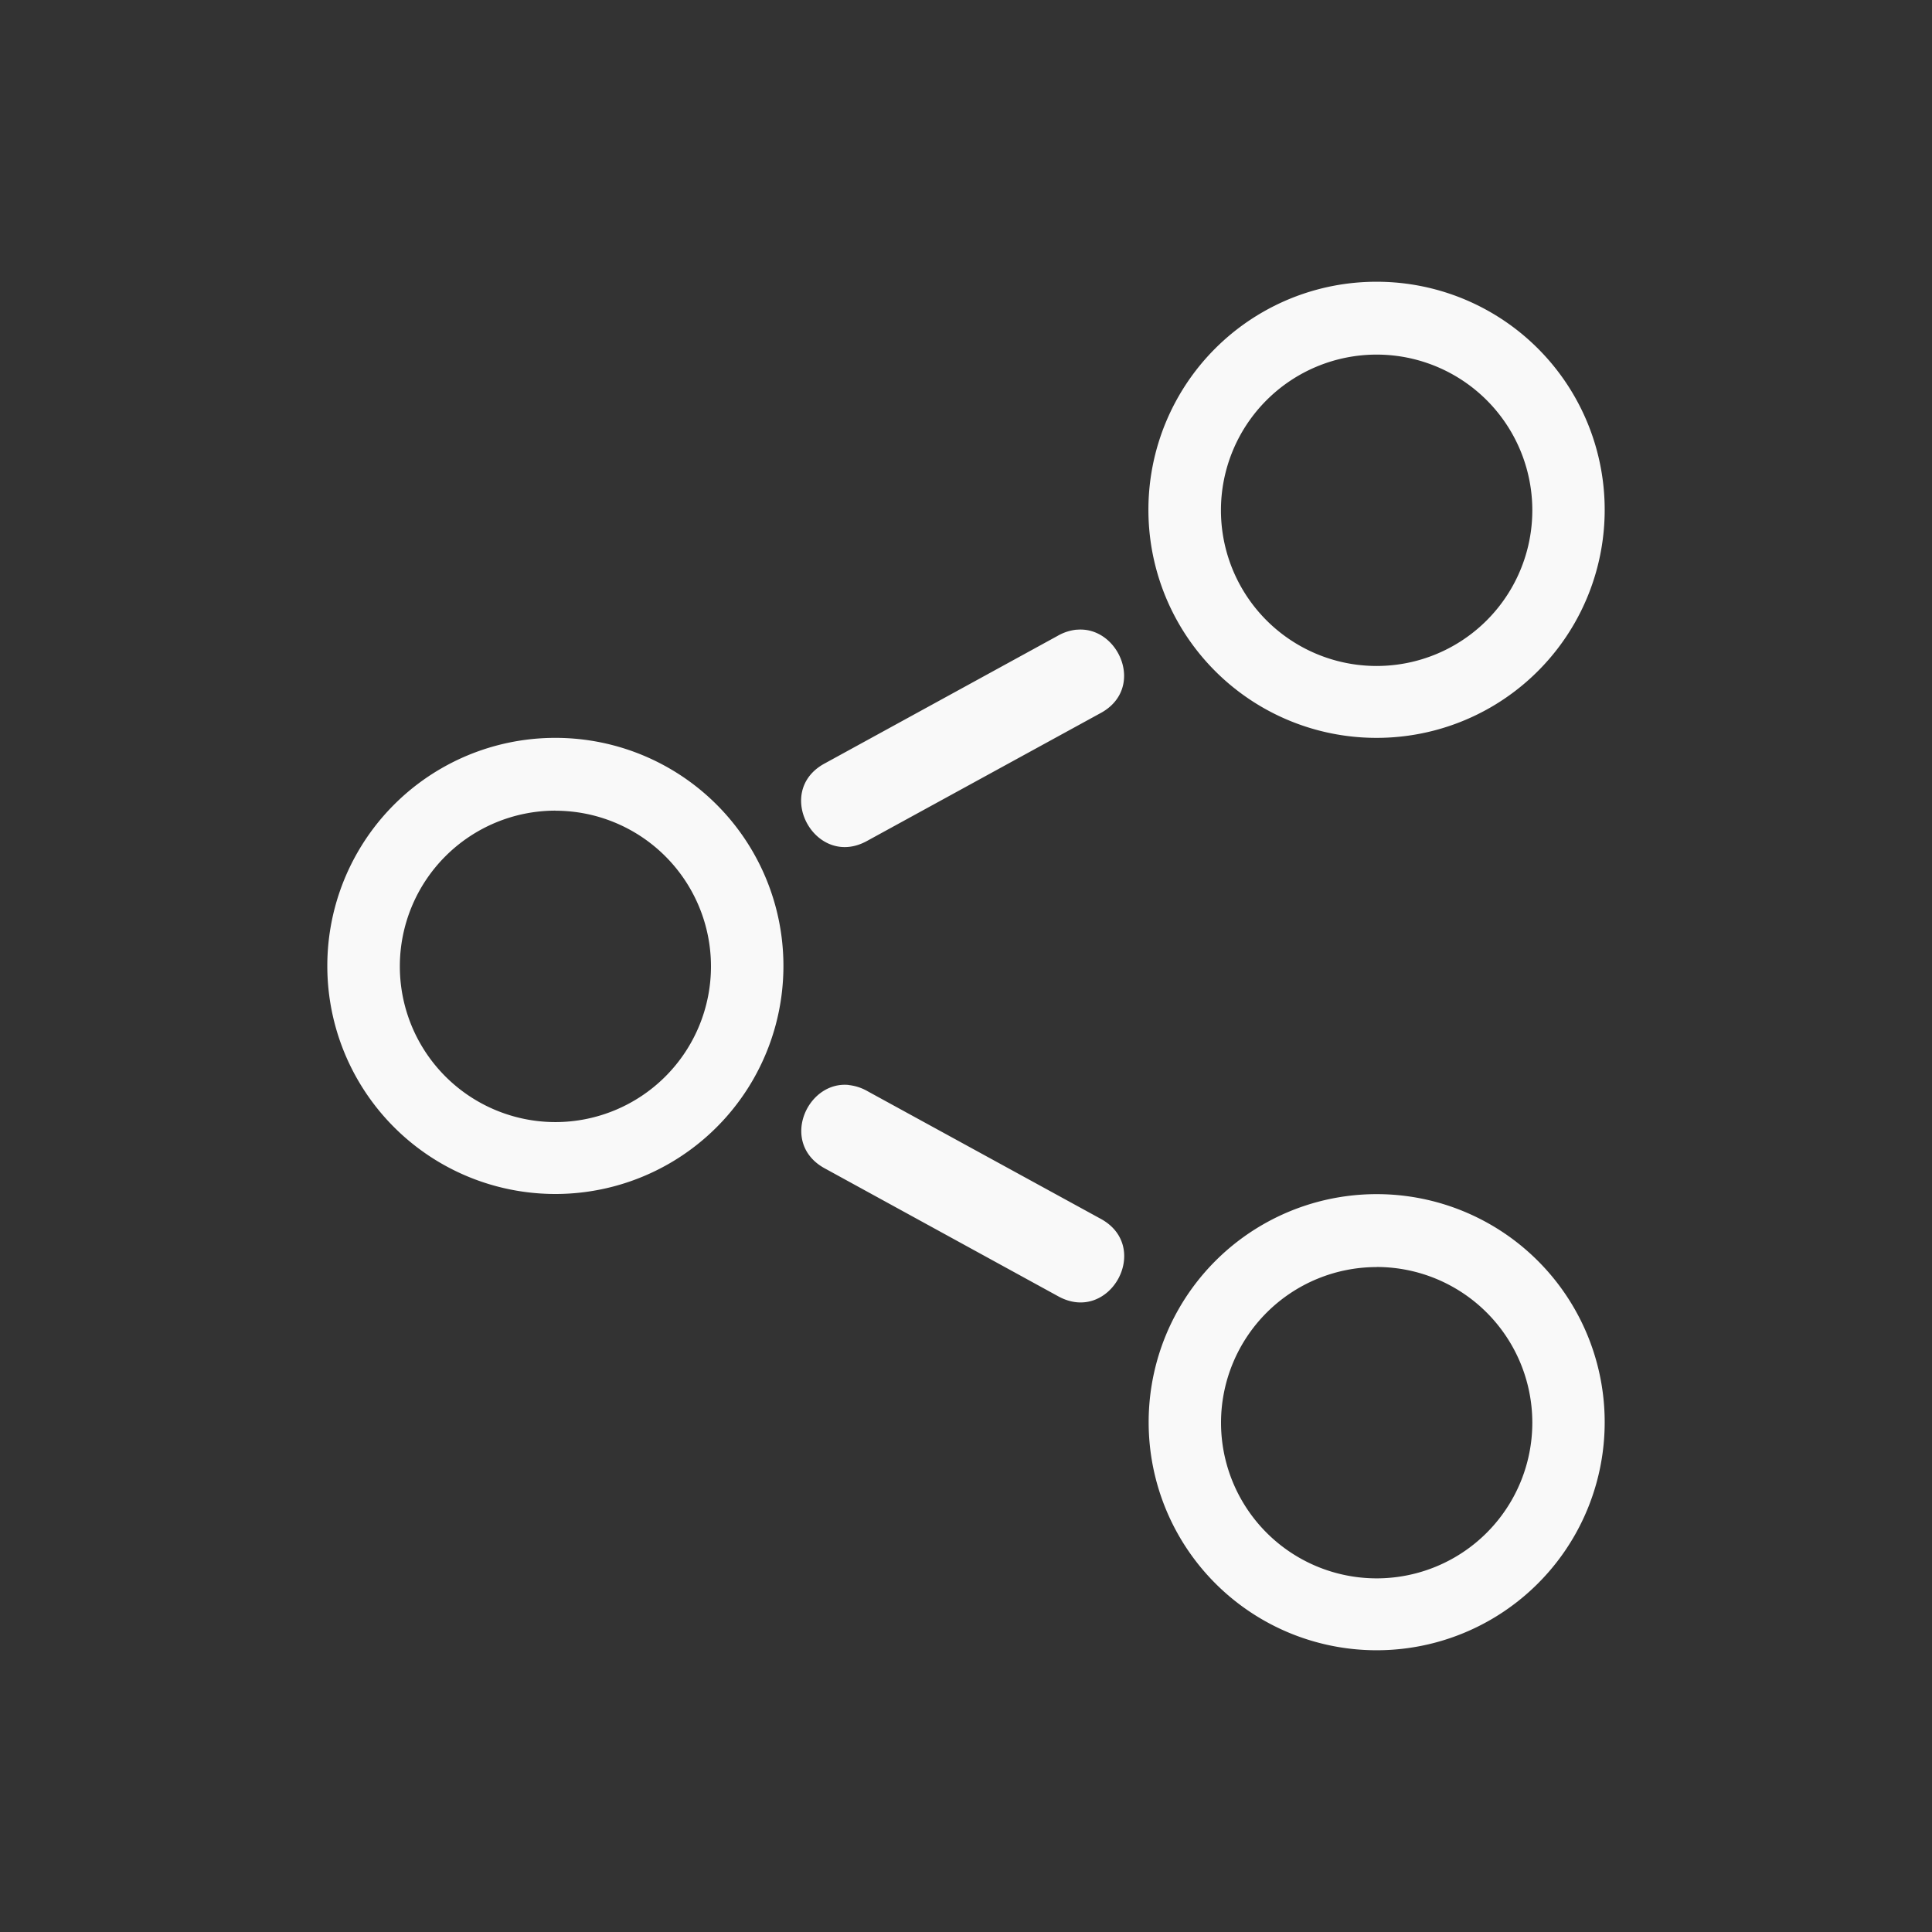 <svg xmlns="http://www.w3.org/2000/svg" viewBox="0 0 24 24" id="svg6">
  <rect x="0" y="0" width="24" height="24" fill="#333333" stroke="none"/>
  <defs id="defs3051">
    <style id="current-color-scheme">
      .ColorScheme-Text {
        color:#f9f9f9;
      }
      .ColorScheme-Highlight {
        color:#E0DFD8;
	  </style>
	</defs>
  <path style="fill:currentColor;fill-opacity:1;stroke:none" 
     d="M 17.1,3.5 A 2.832,2.832 0 0 0 14.266,6.334 2.832,2.832 0 0 0 17.1,9.166 2.832,2.832 0 0 0 19.934,6.334 2.832,2.832 0 0 0 17.1,3.5 Z m 0,0.905 A 1.934,1.934 0 0 1 19.035,6.338 1.934,1.934 0 0 1 17.1,8.273 1.934,1.934 0 0 1 15.167,6.338 1.934,1.934 0 0 1 17.1,4.405 Z M 13.373,7.822 A 0.594,0.594 0 0 0 13.138,7.899 L 10.25,9.481 c -0.656,0.347 -0.117,1.326 0.527,0.962 L 13.665,8.862 C 14.239,8.559 13.9,7.771 13.373,7.823 Z M 6.9,9.166 A 2.832,2.832 0 0 0 4.066,12 2.832,2.832 0 0 0 6.9,14.832 2.832,2.832 0 0 0 9.732,12 2.832,2.832 0 0 0 6.9,9.166 Z m 0,0.905 A 1.934,1.934 0 0 1 8.832,12.004 1.934,1.934 0 0 1 6.9,13.939 1.934,1.934 0 0 1 4.967,12.004 1.934,1.934 0 0 1 6.9,10.07 Z m 3.644,3.407 c -0.527,-0.053 -0.865,0.736 -0.291,1.04 L 13.14,16.1 c 0.646,0.363 1.182,-0.615 0.527,-0.963 l -2.887,-1.58 a 0.598,0.598 0 0 0 -0.236,-0.078 z m 6.558,1.356 A 2.832,2.832 0 0 0 14.269,17.668 2.832,2.832 0 0 0 17.1,20.5 2.832,2.832 0 0 0 19.934,17.668 2.832,2.832 0 0 0 17.1,14.834 Z m 0,0.905 a 1.934,1.934 0 0 1 1.933,1.932 1.934,1.934 0 0 1 -1.934,1.936 1.934,1.934 0 0 1 -1.933,-1.936 1.934,1.934 0 0 1 1.932,-1.931 z"
  	 class="ColorScheme-Text" />
</svg>
